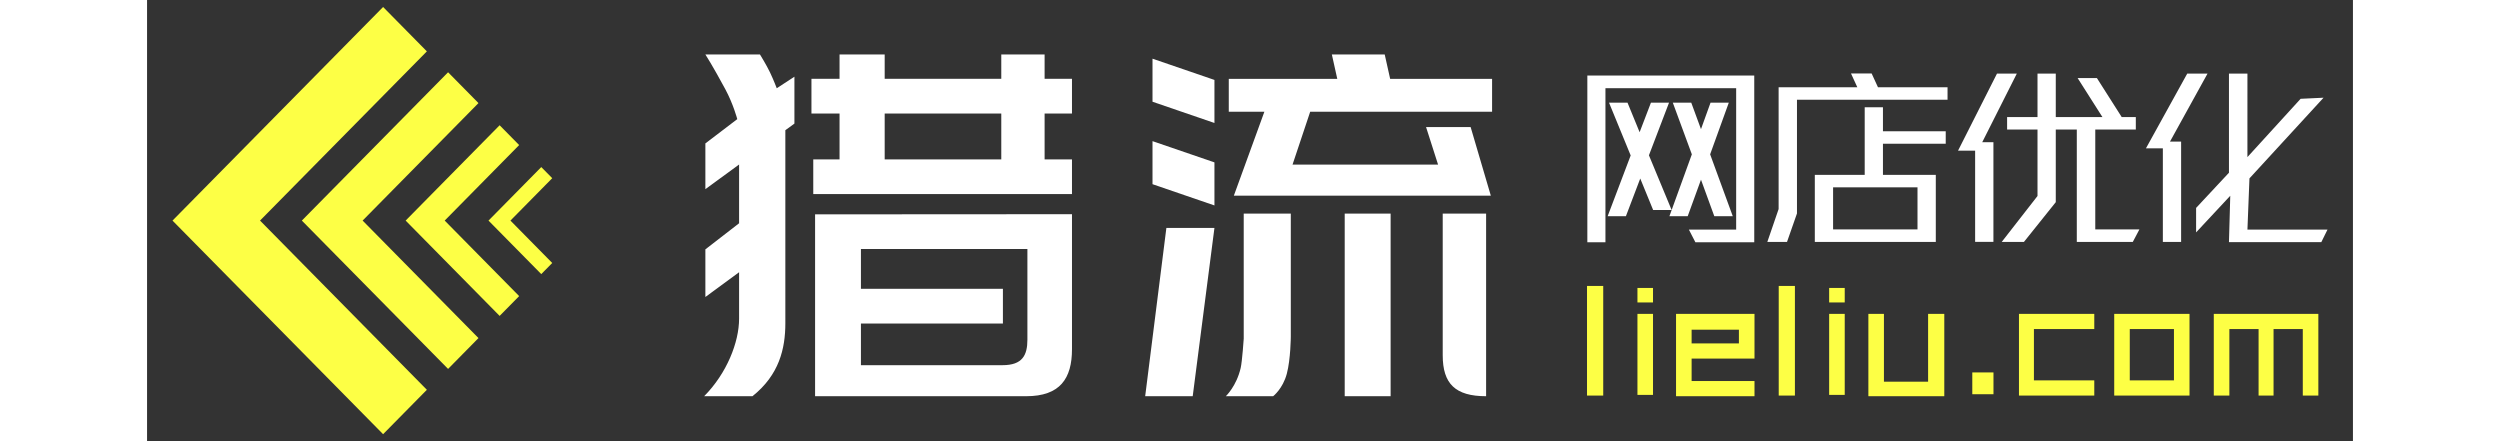 <svg xmlns='http://www.w3.org/2000/svg' xml:space='preserve' width='255px' height='45px' style='shape-rendering:geometricPrecision; text-rendering:geometricPrecision; image-rendering:optimizeQuality; fill-rule:evenodd; clip-rule:evenodd' viewBox='0 0 900 179.999' xmlns:xlink='http://www.w3.org/1999/xlink'><rect x="0" y="0" width="900" height="179.999" fill="#333333" stroke="none"/><path fill='#fdff45' d='M96.306 2.85l17.858 18.11 -68.067 69.036 68.067 69.037 -17.858 18.116 -85.921 -87.148c28.635,-29.05 57.28,-58.099 85.921,-87.15z'><animateTransform attributeName='transform' type='translateX' calcMode='linear' values='100;0;0' keyTimes='0;0.05;1' dur='10s' begin='0s' repeatCount='indefinite'></animateTransform><animate attributeName='opacity' type='opacity' calcMode='linear' values='0;1;1;0' keyTimes='0;0.05;0.95;1' dur='10s' begin='0s' repeatCount='indefinite'></animate></path><polygon fill='#fdff45' points='122.819,29.482 135.219,42.059 87.955,89.996 135.219,137.934 122.819,150.517 63.159,90 '><animateTransform attributeName='transform' type='translateX' calcMode='linear' values='100;100;0;0' keyTimes='0;0.05;0.1;1' dur='10s' begin='0s' repeatCount='indefinite'></animateTransform><animate attributeName='opacity' type='opacity' calcMode='linear' values='0;0;1;1;0' keyTimes='0;0.05;0.1;0.95;1' dur='10s' begin='0s' repeatCount='indefinite'></animate></polygon><path fill='#fdff45' d='M143.852 51.105l7.966 8.081 -30.376 30.81 30.376 30.811 -7.966 8.084 -38.349 -38.891c12.777,-12.965 25.566,-25.93 38.349,-38.895z'><animateTransform attributeName='transform' type='translateX' calcMode='linear' values='100;100;0;0' keyTimes='0;0.1;0.15;1' dur='10s' begin='0s' repeatCount='indefinite'></animateTransform><animate attributeName='opacity' type='opacity' calcMode='linear' values='0;0;1;1;0' keyTimes='0;0.1;0.15;0.95;1' dur='10s' begin='0s' repeatCount='indefinite'></animate></path><path fill='#fdff45' d='M160.84 68.162l4.475 4.537 -17.055 17.298 17.055 17.297 -4.475 4.537 -21.528 -21.831c7.171,-7.279 14.351,-14.558 21.528,-21.838z'><animateTransform attributeName='transform' type='translateX' calcMode='linear' values='100;100;0;0' keyTimes='0;0.15;0.2;1' dur='10s' begin='0s' repeatCount='indefinite'></animateTransform><animate attributeName='opacity' type='opacity' calcMode='linear' values='0;0;1;1;0' keyTimes='0;0.15;0.2;0.95;1' dur='10s' begin='0s' repeatCount='indefinite'></animate></path><path fill='#ffffff' d='M840.661 30.039l-8.278 0 -16.844 30.49 6.902 0 0 38.167 7.452 0 0 -40.926 -4.54 0 15.308 -27.73zm16.29 63.644l0.825 -20.902 30.235 -32.916 -9.365 0.445 -21.702 23.788 0.007 -34.059 -7.537 0 0 40.428 -13.406 14.359 0 9.988 13.937 -14.945 -0.53 18.907 37.686 0 2.514 -5.094 -32.664 0zm-94.093 -63.644l-8.095 0 -15.884 31.426 6.971 0 0 37.23 7.464 0 0 -40.67 -4.567 0 14.11 -27.986zm32.013 22.808l16.538 0 0 -5.086 -5.755 0 -10.128 -15.921 -7.863 0 10.124 15.921 -19.033 0 0 -17.721 -7.453 0 0 17.721 -12.405 0 0 5.086 12.405 0 0 27.119 -14.594 18.73 9.064 0 12.982 -16.217 0 -29.632 8.579 0 0 45.849 22.855 0 2.688 -5.094 -18.006 0 0 -40.755zm-91.251 -22.883l-8.42 0 2.587 5.639 -32.11 0 0 49.692 -4.605 13.401 8.029 0 4.064 -11.61 0 -46.385 61.43 0 0 -5.098 -28.384 0 -2.592 -5.639zm18.72 63.638l-34.441 0 0 -17.171 34.441 0 0 17.171zm-14.098 -49.846l-7.445 0 0 27.576 -20.354 0 0 27.364 49.361 0 0 -27.364 -21.562 0 0 -12.68 25.612 0 0 -5.109 -25.612 0 0 -9.787zm-68.809 44.455l7.537 0 -9.234 -25.242 7.615 -21.08 -7.452 0 -3.897 10.807 -3.97 -10.807 -7.526 0 7.766 21.08 -9.152 25.242 7.463 0 5.419 -14.902 5.431 14.902zm-51.797 10.644l7.386 0 0 -62.865 53.331 0 0 57.693 -19.289 0 2.665 5.173 24.007 0 0 -68.041 -68.1 0 0 68.041zm25.129 -35.492l8.2 -21.474 -7.382 0 -4.617 12.059 -4.942 -12.059 -7.538 0 8.831 21.539 -9.394 24.783 7.448 0 5.849 -15.373 5.256 12.83 7.542 0 -9.254 -22.306z'><animateTransform attributeName='transform' type='translateX' calcMode='linear' values='50;50;0;0' keyTimes='0;0.275;0.3;1' dur='10s' begin='0s' repeatCount='indefinite'></animateTransform><animate attributeName='opacity' type='opacity' calcMode='linear' values='0;0;1;1' keyTimes='0;0.275;0.3;1' dur='10s' begin='0s' repeatCount='indefinite'></animate></path><path fill='#fdff45' d='M594.116 161.391l-6.616 0 0 -44.727 6.616 0 0 44.727zm20.311 -37.991l-6.348 0 0 -5.918 6.348 0 0 5.918zm-6.348 4.663l6.348 0 0 33.052 -6.348 0 0 -27.125 0 -5.926zm41.394 6.452l-19.297 0 0 5.596 19.297 0 0 -5.596zm6.36 27.138l-32.008 0 0 -33.591 32.008 0 0 18.239 -25.656 0 0 9.157 25.656 0 0 6.195zm16.491 -0.263l-6.606 0 0 -44.727 6.606 0 0 44.727zm20.324 -37.991l-6.356 0 0 -5.918 6.356 0 0 5.918zm-6.356 4.663l6.356 0 0 33.052 -6.356 0 0 -27.125 0 -5.926zm46.978 33.591l-30.975 0 0 -33.591 6.348 0 0 27.668 18.022 0 0 -27.668 6.604 0 0 33.591zm20.067 -0.811l-8.641 0 0 -8.891 8.641 0 0 8.891zm41.13 0.549l-30.73 0 0 -33.328 30.73 0 0 6.189 -24.63 0 0 20.94 24.63 0 0 6.199zm32.504 -27.139l-18.026 0 0 20.94 18.026 0 0 -20.94zm6.348 27.139l-30.719 0 0 -33.328 30.719 0 0 33.328zm52.564 0l-6.344 0 0 -27.139 -11.934 0 0 27.139 -6.108 0 0 -27.139 -11.917 0 0 27.139 -6.357 0 0 -33.328 42.66 0 0 33.328z'><animateTransform attributeName='transform' type='translateX' calcMode='linear' values='50;50;0;0' keyTimes='0;0.25;0.275;1' dur='10s' begin='0s' repeatCount='indefinite'></animateTransform><animate attributeName='opacity' type='opacity' calcMode='linear' values='0;0;1;1' keyTimes='0;0.25;0.275;1' dur='10s' begin='0s' repeatCount='indefinite'></animate></path><path fill='#ffffff' d='M254.158 29.527c-1.42,-2.991 -4.089,-7.308 -4.089,-7.308l-22.276 0c0,0 2.831,4.342 8.113,14.14 3.295,6.111 4.9,12.247 4.9,12.247l-13.013 9.907 0 18.667 13.756 -10.066 0 23.976 -13.756 10.646 0 19.439 13.756 -10.105 0 18.957c0,9.583 -5.021,22.321 -14.261,31.627l19.718 0c10.873,-8.685 13.417,-19.328 13.417,-29.798l-0.002 -78.736 3.701 -2.7 0 -19.126 -7.208 4.71c0,0 -1.187,-3.175 -2.755,-6.477zm94.365 35.506l-47.571 0 0 -18.724 47.571 0 0 18.724zm17.677 -42.814l-17.677 0 0 9.938 -47.571 0 0 -9.938 -18.415 0 0 9.938 -11.463 0 0 14.153 11.463 0 0 18.724 -10.725 0 0 14.152 105.556 0 0 -14.152 -11.169 0 0 -18.724 11.169 0 0 -14.153 -11.169 0 0 -9.938zm-74.941 109.776l57.927 0 0 -14.154 -57.927 0 0 -16.236 67.92 0 0 36.959c0,6.384 -2.034,10.428 -10.131,10.428l-57.788 0 0 -16.997zm-18.707 29.659l86.143 0c13.836,0 18.674,-7.229 18.674,-19.175l0 -55.09 -104.816 0.067 0 74.198z'><animateTransform attributeName='transform' type='translateX' calcMode='linear' values='100;100;0;0' keyTimes='0;0.175;0.2;1' dur='10s' begin='0s' repeatCount='indefinite'></animateTransform><animate attributeName='opacity' type='opacity' calcMode='linear' values='0;0;1;1' keyTimes='0;0.175;0.2;1' dur='10s' begin='0s' repeatCount='indefinite'></animate></path><path fill='#ffffff' d='M488.64 161.654l18.735 0 0 -74.506 -18.735 0 0 74.506zm39.988 -16.698c0,11.612 5.131,16.698 17.704,16.698l0 -74.506 -17.704 0 0 57.809zm20.14 -99.374l0 -13.403 -41.587 0 -2.22 -9.96 -21.566 0 2.212 9.96 -44.267 0 0 13.403 14.528 0 -12.456 34.244 104.841 0 -8.234 -27.983 -18.189 0 4.904 15.322 -59.382 0 7.209 -21.583 74.207 0zm-138.546 -4.076l25.27 8.672 0 -17.566 -25.27 -8.668 0 17.562zm-2.99 120.147l19.393 0 8.866 -68.661 -19.61 0 -8.65 68.661zm2.99 -86.505l25.27 8.67 0 -17.566 -25.27 -8.669 0 17.565zm37.218 63.029c0,0 -0.62,9.243 -1.244,11.949 -1.711,7.43 -6.06,11.527 -6.06,11.527l19.308 0c0,0 3.95,-3.034 5.576,-9.182 1.573,-5.947 1.626,-15.09 1.626,-15.09l0 -50.234 -19.21 0 0.003 51.03z'><animateTransform attributeName='transform' type='translateX' calcMode='linear' values='100;100;0;0' keyTimes='0;0.2;0.225;1' dur='10s' begin='0s' repeatCount='indefinite'></animateTransform><animate attributeName='opacity' type='opacity' calcMode='linear' values='0;0;1;1' keyTimes='0;0.2;0.225;1' dur='10s' begin='0s' repeatCount='indefinite'></animate></path></svg> 